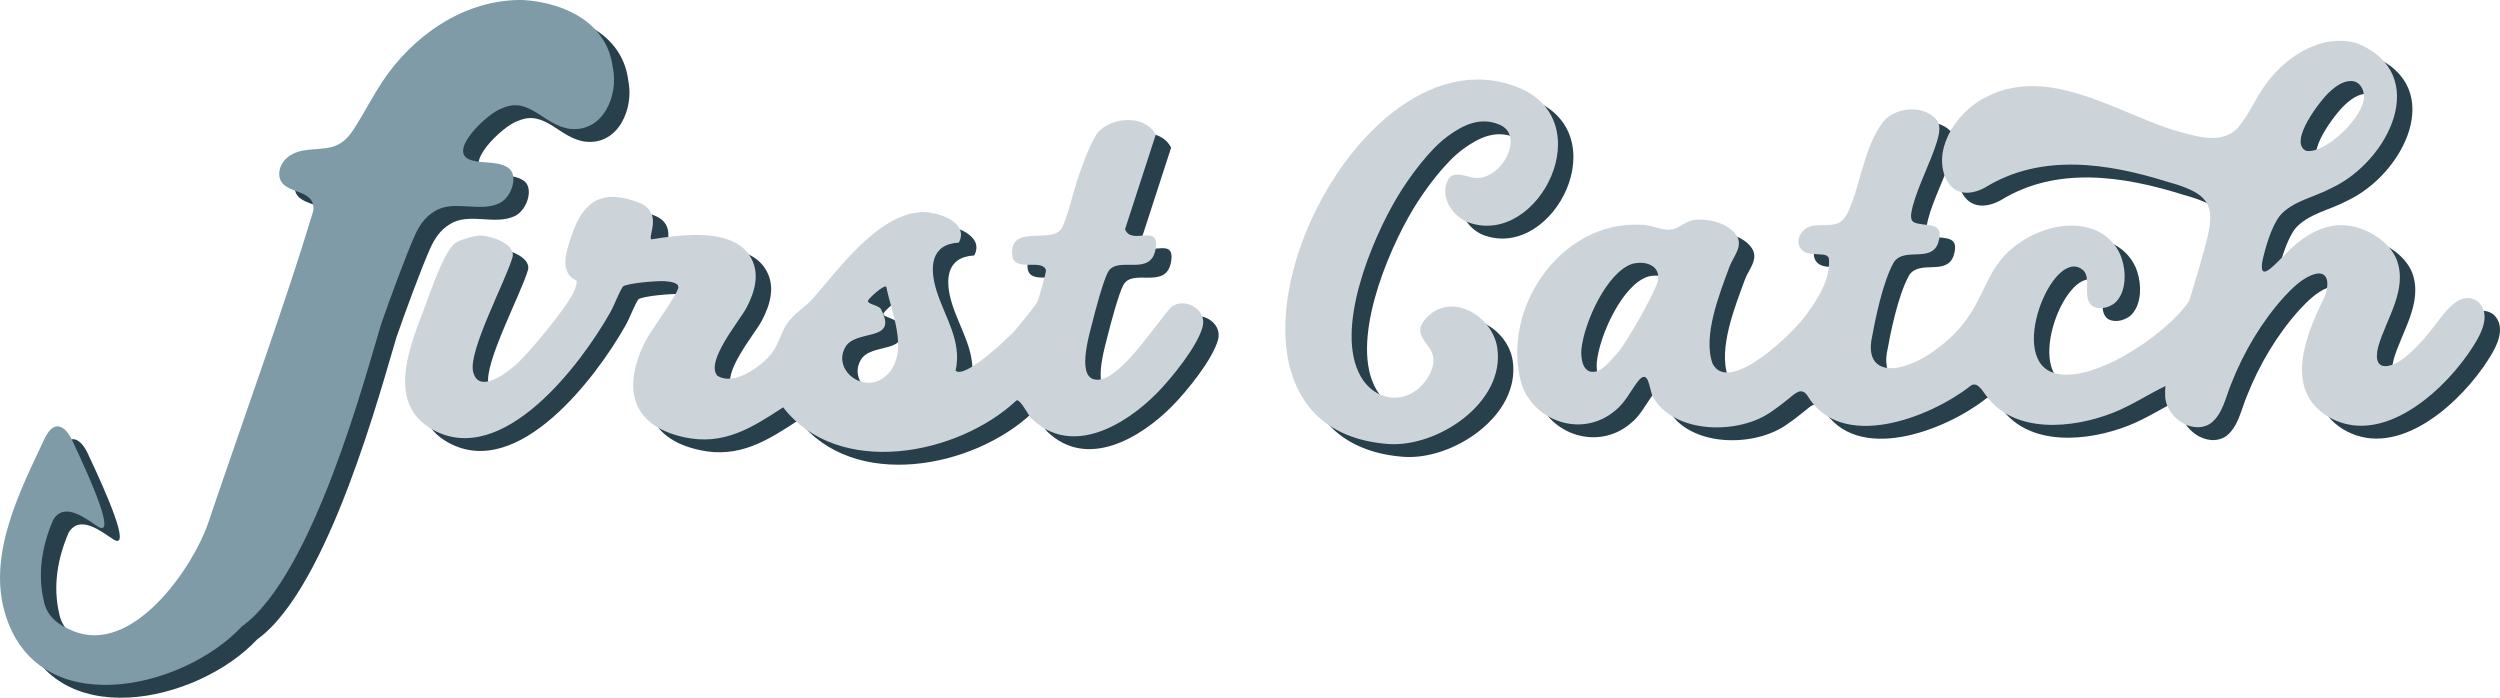 <?xml version="1.0" encoding="UTF-8"?>
<svg id="Layer_1" data-name="Layer 1" xmlns="http://www.w3.org/2000/svg" viewBox="0 0 152.151 42.466">
  <defs>
    <style>
      .cls-1 {
        fill: #28404c;
      }

      .cls-2 {
        fill: #7e9ba7;
      }

      .cls-3 {
        fill: #cdd4d9;
      }
    </style>
  </defs>
  <g>
    <path class="cls-1" d="M72.238,19.454c-.961,1.017-3.016,4.337-4.45,4.436-1.43.098-.554-2.732-.345-3.574.168-.677.632-2.411.921-2.963.568-1.084,2.68.379,2.922-1.517.187-1.461-1.487-.099-1.877-1.103l1.866-5.746c-.598-1.199-2.532-1.117-3.421-.248-.492.48-1.031,2.103-1.29,2.816-.241.663-.741,2.807-1.067,3.206-.683.834-3.082-.337-2.958,1.524.075,1.12,1.863.192,2.058.947.025.098-.434,1.74-.521,1.911-.128.251-1.126,1.47-1.375,1.755-.405.464-3.062,2.978-3.605,2.44.411-1.806-.676-3.284-1.165-4.883-.418-1.368-.378-2.813,1.362-2.908.676-1.278-1.41-1.931-2.346-1.855-2.651.215-4.933,3.439-6.511,5.229-.433.492-1.153.942-1.544,1.477-.413.564-.537,1.312-.993,1.892-.632.803-2.292,2.009-3.305,1.355-.741-.86,1.343-3.319,1.766-4.116.537-1.011.875-2.184.185-3.219-1.13-1.694-4.244-1.231-5.97-.962-.213-.23.75-1.669-.8-2.252-2.202-.828-3.34-.079-4.045,2.01-.3.889-.807,2.269.305,2.76.016.192-.055.362-.115.538-.302.885-2.827,3.919-3.611,4.599-.569.494-2.274,1.804-2.582.366-.274-1.279,2.015-5.537,2.418-6.977.14-.788-1.344-1.261-1.94-1.275-.343-.009-1.193.231-1.489.406-.723.43-1.54,2.924-1.867,3.792-.889,2.361-2.515,5.987.429,7.618,4.257,2.358,9.028-3.987,10.803-7.144.282-.502.46-1.073.764-1.566.28-.219,2.148-.362,2.566-.327.218.018.828.06.812.37-.022.411-1.697,2.657-2.022,3.31-1.389,2.791-.885,5.097,2.37,5.814,2.396.528,4.121-.564,6.03-1.82,3.357,4.336,10.624,2.935,14.21-.427.272-.024.675.886.941,1.14,2.425,2.318,5.681.36,7.589-1.569.879-.889,2.46-2.828,2.789-4.037.284-1.045-1.063-1.834-1.888-1.224ZM55.102,23.394c-1.275,1.64-3.589.014-2.712-1.493.643-1.105,3.187-.289,2.203-2.215-.041-.338-.924-.368-.821-.618.061-.148.966-.978,1.108-.834.294,1.534,1.323,3.745.222,5.161Z"/>
    <g>
      <path class="cls-1" d="M89.036,9.08c-1.096.798-2.323,2.473-3.026,3.638-1.577,2.614-3.899,8.154-2.24,11.003.826,1.419,2.576,1.737,3.729.482.437-.476.823-1.193.628-1.851-.232-.779-1.41-1.275-.253-2.349,1.523-1.414,3.917.046,4.192,1.962.48,3.34-3.664,6.065-6.654,5.837-13.368-1.017-2.694-25.75,7.818-21.742,5.241,1.998,1.368,9.754-2.879,8.272-1.004-.35-1.832-1.58-1.276-2.623.322-.604,1.207-.123,1.667-.096,1.606.096,3.005-2.576,1.478-3.236-1.189-.515-2.239.012-3.184.701Z"/>
      <path class="cls-1" d="M151.736,19.125c-1.077-.73-1.999.664-2.624,1.472-.451.592-.95,1.183-1.526,1.693-.928.881-2.333,1.321-1.912-.394.485-1.71,1.823-3.49,1.124-5.321-.434-1.06-1.663-1.85-2.814-2.041-1.491-.26-2.849.576-3.862,1.62l-.033.033c-.76.76-1.643,1.78-1.473.554.189-.913.561-2.151,1.068-2.821.76-.904,2.124-1.139,3.147-1.692,3.496-1.626,6.09-6.908,1.611-8.797-2.291-.699-4.649.936-5.851,2.837-.545.817-1.036,1.969-1.682,2.503-1.076.806-2.571.221-3.758-.091-3.606-1.182-7.593-3.908-11.336-1.994-1.65.805-3.169,2.925-2.533,4.766.443,1.204,1.483,1.281,2.477.739,3.408-2.102,7.461-1.491,11.162-.323,2.72.742,2.9,1.559,2.156,4.154-.276,1.031-.593,2.063-.914,3.097-1.468,2.139-6.198,5.24-8.396,4.296-2.607-1.099.276-7.855,2.009-6.133.428.52-.121,1.695.523,2.137.463.265,1.199.056,1.52-.379.498-.615.531-1.675.251-2.519-.219-.698-.759-1.307-1.393-1.635-1.766-.873-3.995-.114-5.407,1.12-1.819,1.634-1.541,3.718-4.176,5.795-.63.492-1.231.899-1.997,1.171-1.397.522-2.516.141-2.266-1.471.22-1.196.666-3.502,1.364-4.754.633-.952,2.244.04,2.692-1.152.468-1.429-.753-.962-1.473-1.286-.295-.2-.125-.653-.074-.947.332-1.274,1.118-2.744,1.496-4.006.109-.382.223-.826.027-1.193-.742-1.048-2.583-.907-3.353.076-1.131,1.549-1.312,3.683-2.089,5.424-.097.215-.225.429-.409.573-.513.428-1.37.115-1.986.354-.878.392-.882,1.603.23,1.644.54.053.886-.01.987.257.132,1.203-.64,2.453-1.344,3.402-.69,1.018-4.707,4.99-5.733,3.022-.606-1.693.419-4.236,1.029-5.897.222-.611.858-1.241.429-1.906-.513-.785-1.836-1.088-2.691-.918-.344.072-.623.301-.937.451-.713.354-1.433-.2-2.174-.182-4.901-.271-8.606,5.148-7.27,9.729.797,2.268,3.71,3.259,5.691,1.575.565-.44.92-1.156,1.347-1.734.714-.938.705.463.948.897,1.258,2.283,5.287,2.351,7.296.843.342-.232.67-.49.992-.75.396-.331.758-.674,1.11-.168,2.056,3.464,7.442,1.333,9.851-.529.435-.408.744.155,1.007.502,1.701,2.392,5.295,2.05,7.779,1.061,1.066-.418,2.186-1.151,3.158-1.614-.019.176-.029.352-.021.529-.03,1.311,1.62,2.495,2.76,1.75.747-.555.926-1.619,1.273-2.444.749-1.901,1.84-3.749,3.207-5.261.47-.505,1.018-1.05,1.655-1.314,1.114-.454,1.122.599.775,1.38-1.117,2.265-2.443,5.54.194,7.193,3.063,1.874,6.695-1.111,8.567-3.777.594-.871,1.575-2.309.596-3.207ZM142.719,6.375c.354-.333.818-.673,1.314-.664l.037.002c.482.026.757.51.736.956.047,1.17-2.333,3.506-3.517,3.29-1.11-.525.872-3.091,1.431-3.585ZM101.742,18.155c-.437,1.041-1.644,3.167-2.268,3.999-.379.405-.915,1.136-1.421,1.242-.765.164-.914-.739-.873-1.332.164-1.675,1.577-4.756,3.128-5.234l.037-.008c.961-.211,1.841.305,1.398,1.332Z"/>
    </g>
    <path class="cls-1" d="M38.238,4.913c-.317-2.641-2.752-3.935-5.397-4.129-3.665-.101-6.862,2.257-8.663,5.014-.455.696-.861,1.448-1.291,2.168-.439.699-.724,1.325-1.469,1.659-.775.355-1.9.102-2.69.541-.455.232-.783.682-.794,1.164-.028,1.409,2.236.768,2.073,2.278-1.629,5.438-4.077,12.143-6.414,19.051-.924,2.661-4.568,8.034-8.209,6.523-.933-.369-1.6-.912-1.781-1.841-.385-1.633-.115-3.341.581-4.934.688-1.124,2.001-.042,2.755.445,1.052.591-.476-2.876-1.531-5.11-.428-1.009-1.134-1.516-1.733-.312-1.469,3.128-3.493,7.007-2.443,10.632,1.942,6.705,10.807,4.724,14.43.842,4.371-3.132,7.62-15.624,8.469-18.384.532-1.538,1.497-4.153,2.041-5.38.261-.584.6-1.128,1.201-1.491,1.171-.756,2.78.099,3.99-.517.726-.377,1.096-1.611.584-2.077-.585-.492-1.557-.307-2.256-.508-1.731-.411.982-2.946,1.823-3.182,1.659-.742,2.521,1.055,4.109,1.257,2.06.22,2.94-2.066,2.628-3.644l-.011-.066Z"/>
  </g>
  <path class="cls-3" d="M71.299,18.673c-.961,1.017-3.016,4.337-4.45,4.436-1.43.098-.554-2.732-.345-3.574.168-.677.632-2.411.921-2.963.568-1.084,2.68.379,2.922-1.517.187-1.461-1.487-.099-1.877-1.103l1.866-5.746c-.598-1.199-2.532-1.117-3.421-.248-.492.48-1.031,2.103-1.29,2.816-.241.663-.741,2.807-1.067,3.206-.683.834-3.082-.337-2.958,1.524.075,1.12,1.863.192,2.058.947.025.098-.434,1.74-.521,1.911-.128.251-1.126,1.47-1.375,1.755-.405.464-3.062,2.978-3.605,2.44.411-1.806-.676-3.284-1.165-4.883-.418-1.368-.378-2.813,1.362-2.908.676-1.278-1.41-1.931-2.346-1.855-2.651.215-4.933,3.439-6.511,5.229-.433.492-1.153.942-1.544,1.477-.413.564-.537,1.312-.993,1.892-.632.803-2.292,2.009-3.305,1.355-.741-.86,1.343-3.319,1.766-4.116.537-1.011.875-2.184.185-3.219-1.13-1.694-4.244-1.231-5.97-.962-.213-.23.75-1.669-.8-2.252-2.202-.828-3.34-.079-4.045,2.01-.3.889-.807,2.269.305,2.76.016.192-.055.362-.115.538-.302.885-2.827,3.919-3.611,4.599-.569.494-2.274,1.804-2.582.366-.274-1.279,2.015-5.537,2.418-6.977.14-.788-1.344-1.261-1.94-1.275-.343-.009-1.193.231-1.489.406-.723.43-1.54,2.924-1.867,3.792-.889,2.361-2.515,5.987.429,7.618,4.257,2.358,9.028-3.987,10.803-7.144.282-.502.46-1.073.764-1.566.28-.219,2.148-.362,2.566-.327.218.018.828.06.812.37-.022.411-1.697,2.657-2.022,3.31-1.389,2.791-.885,5.097,2.37,5.814,2.396.528,4.121-.564,6.03-1.82,3.357,4.336,10.624,2.935,14.21-.427.272-.024.675.886.941,1.14,2.425,2.318,5.681.36,7.589-1.569.879-.889,2.46-2.828,2.789-4.037.284-1.045-1.063-1.834-1.888-1.224ZM54.163,22.612c-1.275,1.64-3.589.014-2.712-1.493.643-1.105,3.187-.289,2.203-2.215-.041-.338-.924-.368-.821-.618.061-.148.966-.978,1.108-.834.294,1.534,1.323,3.745.222,5.161Z"/>
  <path class="cls-3" d="M88.097,8.299c-1.096.798-2.323,2.473-3.026,3.638-1.577,2.614-3.899,8.154-2.24,11.003.826,1.419,2.576,1.737,3.729.482.437-.476.823-1.193.628-1.851-.232-.779-1.41-1.275-.253-2.349,1.523-1.414,3.917.046,4.192,1.962.48,3.34-3.664,6.065-6.654,5.837-13.368-1.017-2.694-25.75,7.818-21.742,5.241,1.998,1.368,9.754-2.879,8.272-1.004-.35-1.832-1.58-1.276-2.623.322-.604,1.207-.123,1.667-.096,1.606.096,3.005-2.576,1.478-3.236-1.189-.515-2.239.012-3.184.701Z"/>
  <path class="cls-3" d="M150.797,18.343c-1.077-.73-1.999.664-2.624,1.472-.451.592-.95,1.183-1.526,1.693-.928.881-2.333,1.321-1.912-.394.485-1.71,1.823-3.49,1.124-5.321-.434-1.06-1.663-1.85-2.814-2.041-1.491-.26-2.849.576-3.862,1.62l-.033.033c-.76.76-1.643,1.78-1.473.554.189-.913.561-2.151,1.068-2.821.76-.904,2.124-1.139,3.147-1.692,3.496-1.626,6.09-6.908,1.611-8.797-2.291-.699-4.649.936-5.851,2.837-.545.817-1.036,1.969-1.682,2.503-1.076.806-2.571.221-3.758-.091-3.606-1.182-7.593-3.908-11.336-1.994-1.65.805-3.169,2.925-2.533,4.766.443,1.204,1.483,1.281,2.477.739,3.408-2.102,7.461-1.491,11.162-.323,2.72.742,2.9,1.559,2.156,4.154-.276,1.031-.593,2.063-.914,3.097-1.468,2.139-6.198,5.24-8.396,4.296-2.607-1.099.276-7.855,2.009-6.133.428.52-.121,1.695.523,2.137.463.265,1.199.056,1.52-.379.498-.615.531-1.675.251-2.519-.219-.698-.759-1.307-1.393-1.635-1.766-.873-3.995-.114-5.407,1.12-1.819,1.634-1.541,3.718-4.176,5.795-.63.492-1.231.899-1.997,1.171-1.397.522-2.516.141-2.266-1.471.22-1.196.666-3.502,1.364-4.754.633-.952,2.244.04,2.692-1.152.468-1.429-.753-.962-1.473-1.286-.295-.2-.125-.653-.074-.947.332-1.274,1.118-2.744,1.496-4.006.109-.382.223-.826.027-1.193-.742-1.048-2.583-.907-3.353.076-1.131,1.549-1.312,3.683-2.089,5.424-.097.215-.225.429-.409.573-.513.428-1.37.115-1.986.354-.878.392-.882,1.603.23,1.644.54.053.886-.01.987.257.132,1.203-.64,2.453-1.344,3.402-.69,1.018-4.707,4.99-5.733,3.022-.606-1.693.419-4.236,1.029-5.897.222-.611.858-1.241.429-1.906-.513-.785-1.836-1.088-2.691-.918-.344.072-.623.301-.937.451-.713.354-1.433-.2-2.174-.182-4.901-.271-8.606,5.148-7.27,9.729.797,2.268,3.71,3.259,5.691,1.575.565-.44.92-1.156,1.347-1.734.714-.938.705.463.948.897,1.258,2.283,5.287,2.351,7.296.843.342-.232.67-.49.992-.75.396-.331.758-.674,1.11-.168,2.056,3.464,7.442,1.333,9.851-.529.435-.408.744.155,1.007.502,1.701,2.392,5.295,2.05,7.779,1.061,1.066-.418,2.186-1.151,3.158-1.614-.019.176-.029.352-.021.529-.03,1.311,1.62,2.495,2.76,1.75.747-.555.926-1.619,1.273-2.444.749-1.901,1.84-3.749,3.207-5.261.47-.505,1.018-1.05,1.655-1.314,1.114-.454,1.122.599.775,1.38-1.117,2.265-2.443,5.54.194,7.193,3.063,1.874,6.695-1.111,8.567-3.777.594-.871,1.575-2.309.596-3.207ZM141.78,5.594c.354-.333.818-.673,1.314-.664l.037.002c.482.026.757.51.736.956.047,1.17-2.333,3.506-3.517,3.29-1.11-.525.872-3.091,1.431-3.585ZM100.804,17.373c-.437,1.041-1.644,3.167-2.268,3.999-.379.405-.915,1.136-1.421,1.242-.765.164-.914-.739-.873-1.332.164-1.675,1.577-4.756,3.128-5.234l.037-.008c.961-.211,1.841.305,1.398,1.332Z"/>
  <path class="cls-2" d="M37.299,4.132C36.982,1.491,34.547.197,31.902.003c-3.665-.101-6.862,2.257-8.663,5.014-.455.696-.861,1.448-1.291,2.168-.439.699-.724,1.325-1.469,1.659-.775.355-1.9.102-2.69.541-.455.232-.783.682-.794,1.164-.028,1.409,2.236.768,2.073,2.278-1.629,5.438-4.077,12.143-6.414,19.051-.924,2.661-4.568,8.034-8.209,6.523-.933-.369-1.6-.912-1.781-1.841-.385-1.633-.115-3.341.581-4.934.688-1.124,2.001-.042,2.755.445,1.052.591-.476-2.876-1.531-5.11-.428-1.009-1.134-1.516-1.733-.312-1.469,3.128-3.493,7.007-2.443,10.632,1.942,6.705,10.807,4.724,14.43.842,4.371-3.132,7.62-15.624,8.469-18.384.532-1.538,1.497-4.153,2.041-5.38.261-.584.6-1.128,1.201-1.491,1.171-.756,2.78.099,3.99-.517.726-.377,1.096-1.611.584-2.077-.585-.492-1.557-.307-2.256-.508-1.731-.411.982-2.946,1.823-3.182,1.659-.742,2.521,1.055,4.109,1.257,2.06.22,2.94-2.066,2.628-3.644l-.011-.066Z"/>
</svg>